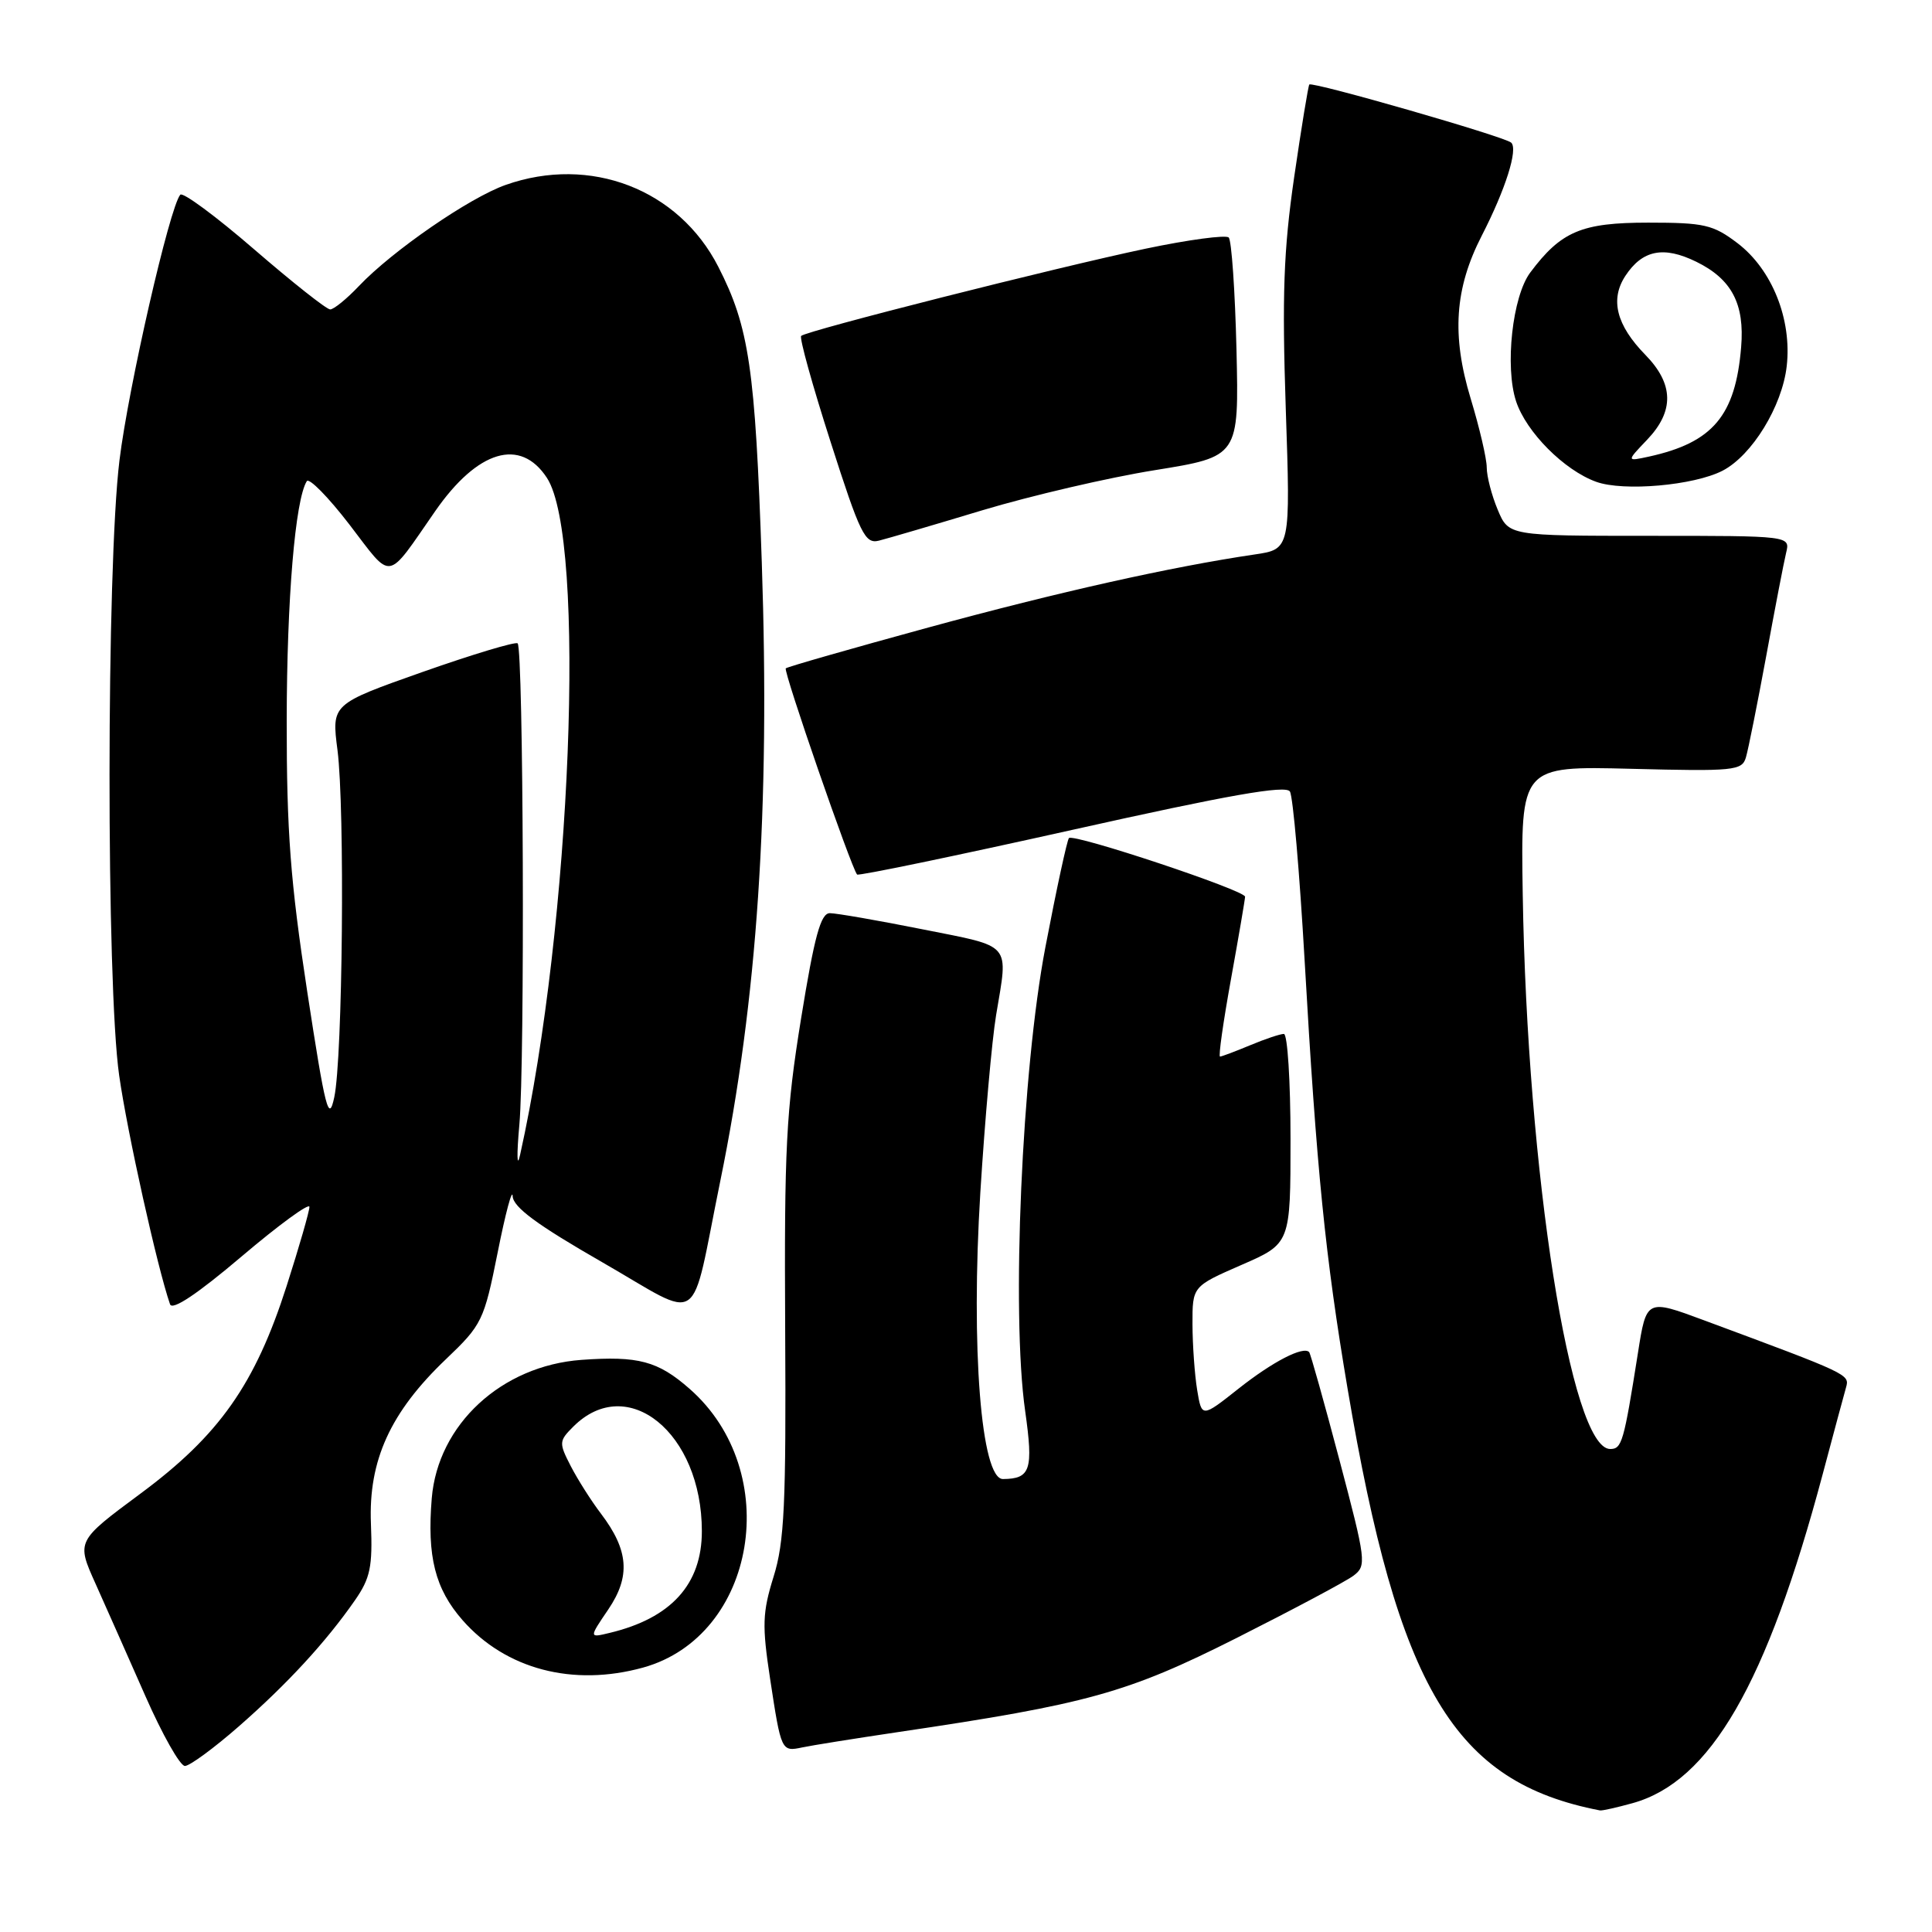 <?xml version="1.0" encoding="UTF-8" standalone="no"?>
<!DOCTYPE svg PUBLIC "-//W3C//DTD SVG 1.1//EN" "http://www.w3.org/Graphics/SVG/1.1/DTD/svg11.dtd" >
<svg xmlns="http://www.w3.org/2000/svg" xmlns:xlink="http://www.w3.org/1999/xlink" version="1.1" viewBox="0 0 256 256">
 <g >
 <path fill="currentColor"
d=" M 216.32 238.93 C 226.63 236.07 234.09 223.16 241.51 195.36 C 242.95 189.94 244.35 184.75 244.61 183.84 C 245.10 182.11 245.04 182.09 225.83 174.96 C 218.16 172.11 218.16 172.11 217.03 179.31 C 215.16 191.12 214.91 192.00 213.36 192.00 C 208.14 192.00 202.36 155.35 201.77 118.50 C 201.50 101.50 201.50 101.50 216.14 101.87 C 229.77 102.22 230.83 102.11 231.34 100.37 C 231.65 99.34 232.85 93.33 234.02 87.00 C 235.18 80.67 236.37 74.49 236.67 73.25 C 237.22 71.00 237.22 71.00 218.56 71.00 C 199.90 71.00 199.90 71.00 198.45 67.53 C 197.65 65.62 197.00 63.11 197.00 61.94 C 197.00 60.77 196.04 56.66 194.87 52.81 C 192.33 44.42 192.75 38.22 196.34 31.23 C 199.49 25.10 201.18 19.76 200.24 18.90 C 199.37 18.10 173.89 10.77 173.49 11.20 C 173.35 11.37 172.44 16.90 171.48 23.50 C 170.08 33.15 169.87 39.15 170.37 54.14 C 171.00 72.77 171.00 72.77 166.25 73.47 C 155.21 75.10 140.34 78.42 123.00 83.15 C 112.83 85.93 104.33 88.36 104.12 88.56 C 103.76 88.90 112.81 115.04 113.57 115.88 C 113.76 116.08 126.58 113.42 142.05 109.97 C 162.82 105.33 170.38 104.00 170.92 104.88 C 171.33 105.53 172.20 115.61 172.87 127.28 C 174.46 155.10 175.60 166.46 178.56 184.00 C 185.28 223.79 192.67 236.15 212.00 239.89 C 212.28 239.95 214.22 239.51 216.32 238.93 Z  M 31.65 228.75 C 38.09 223.11 43.19 217.57 47.03 212.05 C 49.07 209.11 49.38 207.61 49.15 201.89 C 48.81 193.52 51.72 187.13 59.08 180.11 C 63.88 175.53 64.13 175.02 65.95 165.93 C 66.98 160.74 67.88 157.40 67.93 158.50 C 68.00 159.96 71.17 162.30 79.76 167.23 C 93.37 175.04 91.37 176.41 95.44 156.50 C 100.36 132.48 102.05 107.20 100.94 74.50 C 100.07 48.80 99.26 43.33 95.18 35.35 C 89.92 25.06 78.21 20.55 67.01 24.50 C 62.20 26.19 51.97 33.25 47.56 37.90 C 45.95 39.60 44.23 41.00 43.75 41.00 C 43.27 41.00 38.75 37.42 33.69 33.05 C 28.64 28.68 24.23 25.42 23.89 25.80 C 22.48 27.43 17.01 51.33 15.83 61.00 C 14.09 75.20 14.07 130.47 15.79 142.50 C 16.86 150.03 20.86 168.02 22.53 172.82 C 22.83 173.68 26.14 171.47 32.00 166.50 C 36.95 162.30 41.00 159.34 41.00 159.92 C 41.00 160.50 39.64 165.22 37.98 170.40 C 33.80 183.44 29.06 190.18 18.59 197.93 C 10.12 204.21 10.12 204.21 12.66 209.85 C 14.05 212.96 17.03 219.66 19.27 224.75 C 21.51 229.84 23.86 234.00 24.50 234.00 C 25.13 234.00 28.35 231.64 31.65 228.75 Z  M 119.00 229.51 C 144.14 225.79 149.36 224.34 163.84 217.05 C 171.35 213.26 178.33 209.55 179.34 208.79 C 181.10 207.46 181.02 206.85 177.48 193.45 C 175.45 185.78 173.65 179.35 173.47 179.16 C 172.69 178.33 168.63 180.43 164.13 183.99 C 159.24 187.86 159.24 187.86 158.63 184.18 C 158.30 182.16 158.02 178.24 158.01 175.47 C 158.00 170.45 158.00 170.45 164.50 167.61 C 171.00 164.78 171.00 164.78 171.00 150.89 C 171.00 143.25 170.60 137.00 170.12 137.00 C 169.64 137.00 167.63 137.67 165.65 138.50 C 163.68 139.32 161.88 140.00 161.66 140.00 C 161.43 140.00 162.09 135.39 163.11 129.75 C 164.13 124.11 164.97 119.19 164.98 118.82 C 165.00 117.98 142.25 110.41 141.64 111.05 C 141.40 111.30 139.99 117.80 138.52 125.50 C 135.40 141.83 133.99 173.98 135.84 186.97 C 136.94 194.76 136.56 195.95 132.90 195.98 C 130.00 196.01 128.63 178.59 129.90 158.00 C 130.50 148.38 131.44 137.80 131.99 134.50 C 133.61 124.79 134.23 125.53 122.25 123.14 C 116.34 121.96 110.81 121.00 109.96 121.00 C 108.75 121.00 107.92 124.02 106.15 134.94 C 104.16 147.22 103.91 152.13 104.04 176.19 C 104.17 199.32 103.94 204.33 102.50 208.93 C 101.02 213.69 100.97 215.38 102.04 222.43 C 103.51 232.07 103.53 232.13 106.31 231.54 C 107.52 231.28 113.22 230.37 119.00 229.51 Z  M 85.22 220.96 C 100.25 216.78 103.88 195.00 91.38 184.03 C 87.18 180.34 84.58 179.65 77.05 180.19 C 66.46 180.96 58.02 188.75 57.21 198.53 C 56.57 206.24 57.65 210.53 61.29 214.68 C 67.01 221.19 75.93 223.53 85.22 220.96 Z  M 130.18 67.61 C 136.61 65.68 146.89 63.28 153.02 62.30 C 164.17 60.50 164.17 60.50 163.84 46.33 C 163.65 38.54 163.19 31.85 162.81 31.47 C 162.43 31.10 157.48 31.76 151.81 32.95 C 139.96 35.44 106.84 43.83 106.16 44.51 C 105.90 44.76 107.66 51.09 110.06 58.56 C 113.98 70.80 114.62 72.10 116.46 71.64 C 117.58 71.36 123.76 69.55 130.18 67.61 Z  M 228.25 62.37 C 232.15 60.35 236.15 53.83 236.75 48.51 C 237.45 42.31 234.81 35.72 230.24 32.23 C 227.00 29.77 225.85 29.50 218.40 29.50 C 209.56 29.50 206.85 30.65 202.76 36.12 C 200.40 39.28 199.38 48.60 200.89 53.18 C 202.24 57.26 207.26 62.31 211.50 63.84 C 215.12 65.15 224.45 64.33 228.25 62.37 Z  M 68.82 149.00 C 69.56 140.78 69.36 86.03 68.59 85.25 C 68.32 84.99 62.67 86.69 56.02 89.03 C 43.93 93.30 43.93 93.30 44.72 99.40 C 45.71 107.14 45.41 140.24 44.29 145.40 C 43.56 148.82 43.12 147.11 40.71 131.40 C 38.48 116.81 37.98 110.18 37.99 95.50 C 38.01 79.39 39.11 66.24 40.65 63.76 C 40.95 63.27 43.50 65.86 46.32 69.53 C 52.08 77.04 51.09 77.20 57.68 67.71 C 63.30 59.63 68.96 57.95 72.47 63.32 C 77.73 71.35 75.71 122.55 68.92 153.00 C 68.50 154.93 68.45 153.12 68.82 149.00 Z  M 80.60 213.26 C 83.57 208.88 83.31 205.42 79.64 200.58 C 78.35 198.89 76.55 196.05 75.63 194.27 C 74.04 191.18 74.06 190.94 75.96 189.04 C 83.14 181.86 93.00 189.87 93.00 202.89 C 93.00 209.93 88.93 214.42 80.77 216.37 C 78.04 217.03 78.04 217.03 80.60 213.26 Z  M 218.25 58.27 C 221.87 54.48 221.80 50.88 218.01 47.01 C 214.18 43.09 213.32 39.69 215.36 36.57 C 217.62 33.12 220.43 32.56 224.76 34.68 C 229.46 36.98 231.19 40.27 230.71 46.00 C 229.96 55.08 226.96 58.64 218.50 60.50 C 215.50 61.15 215.50 61.15 218.25 58.27 Z "/>
</g>
</svg>